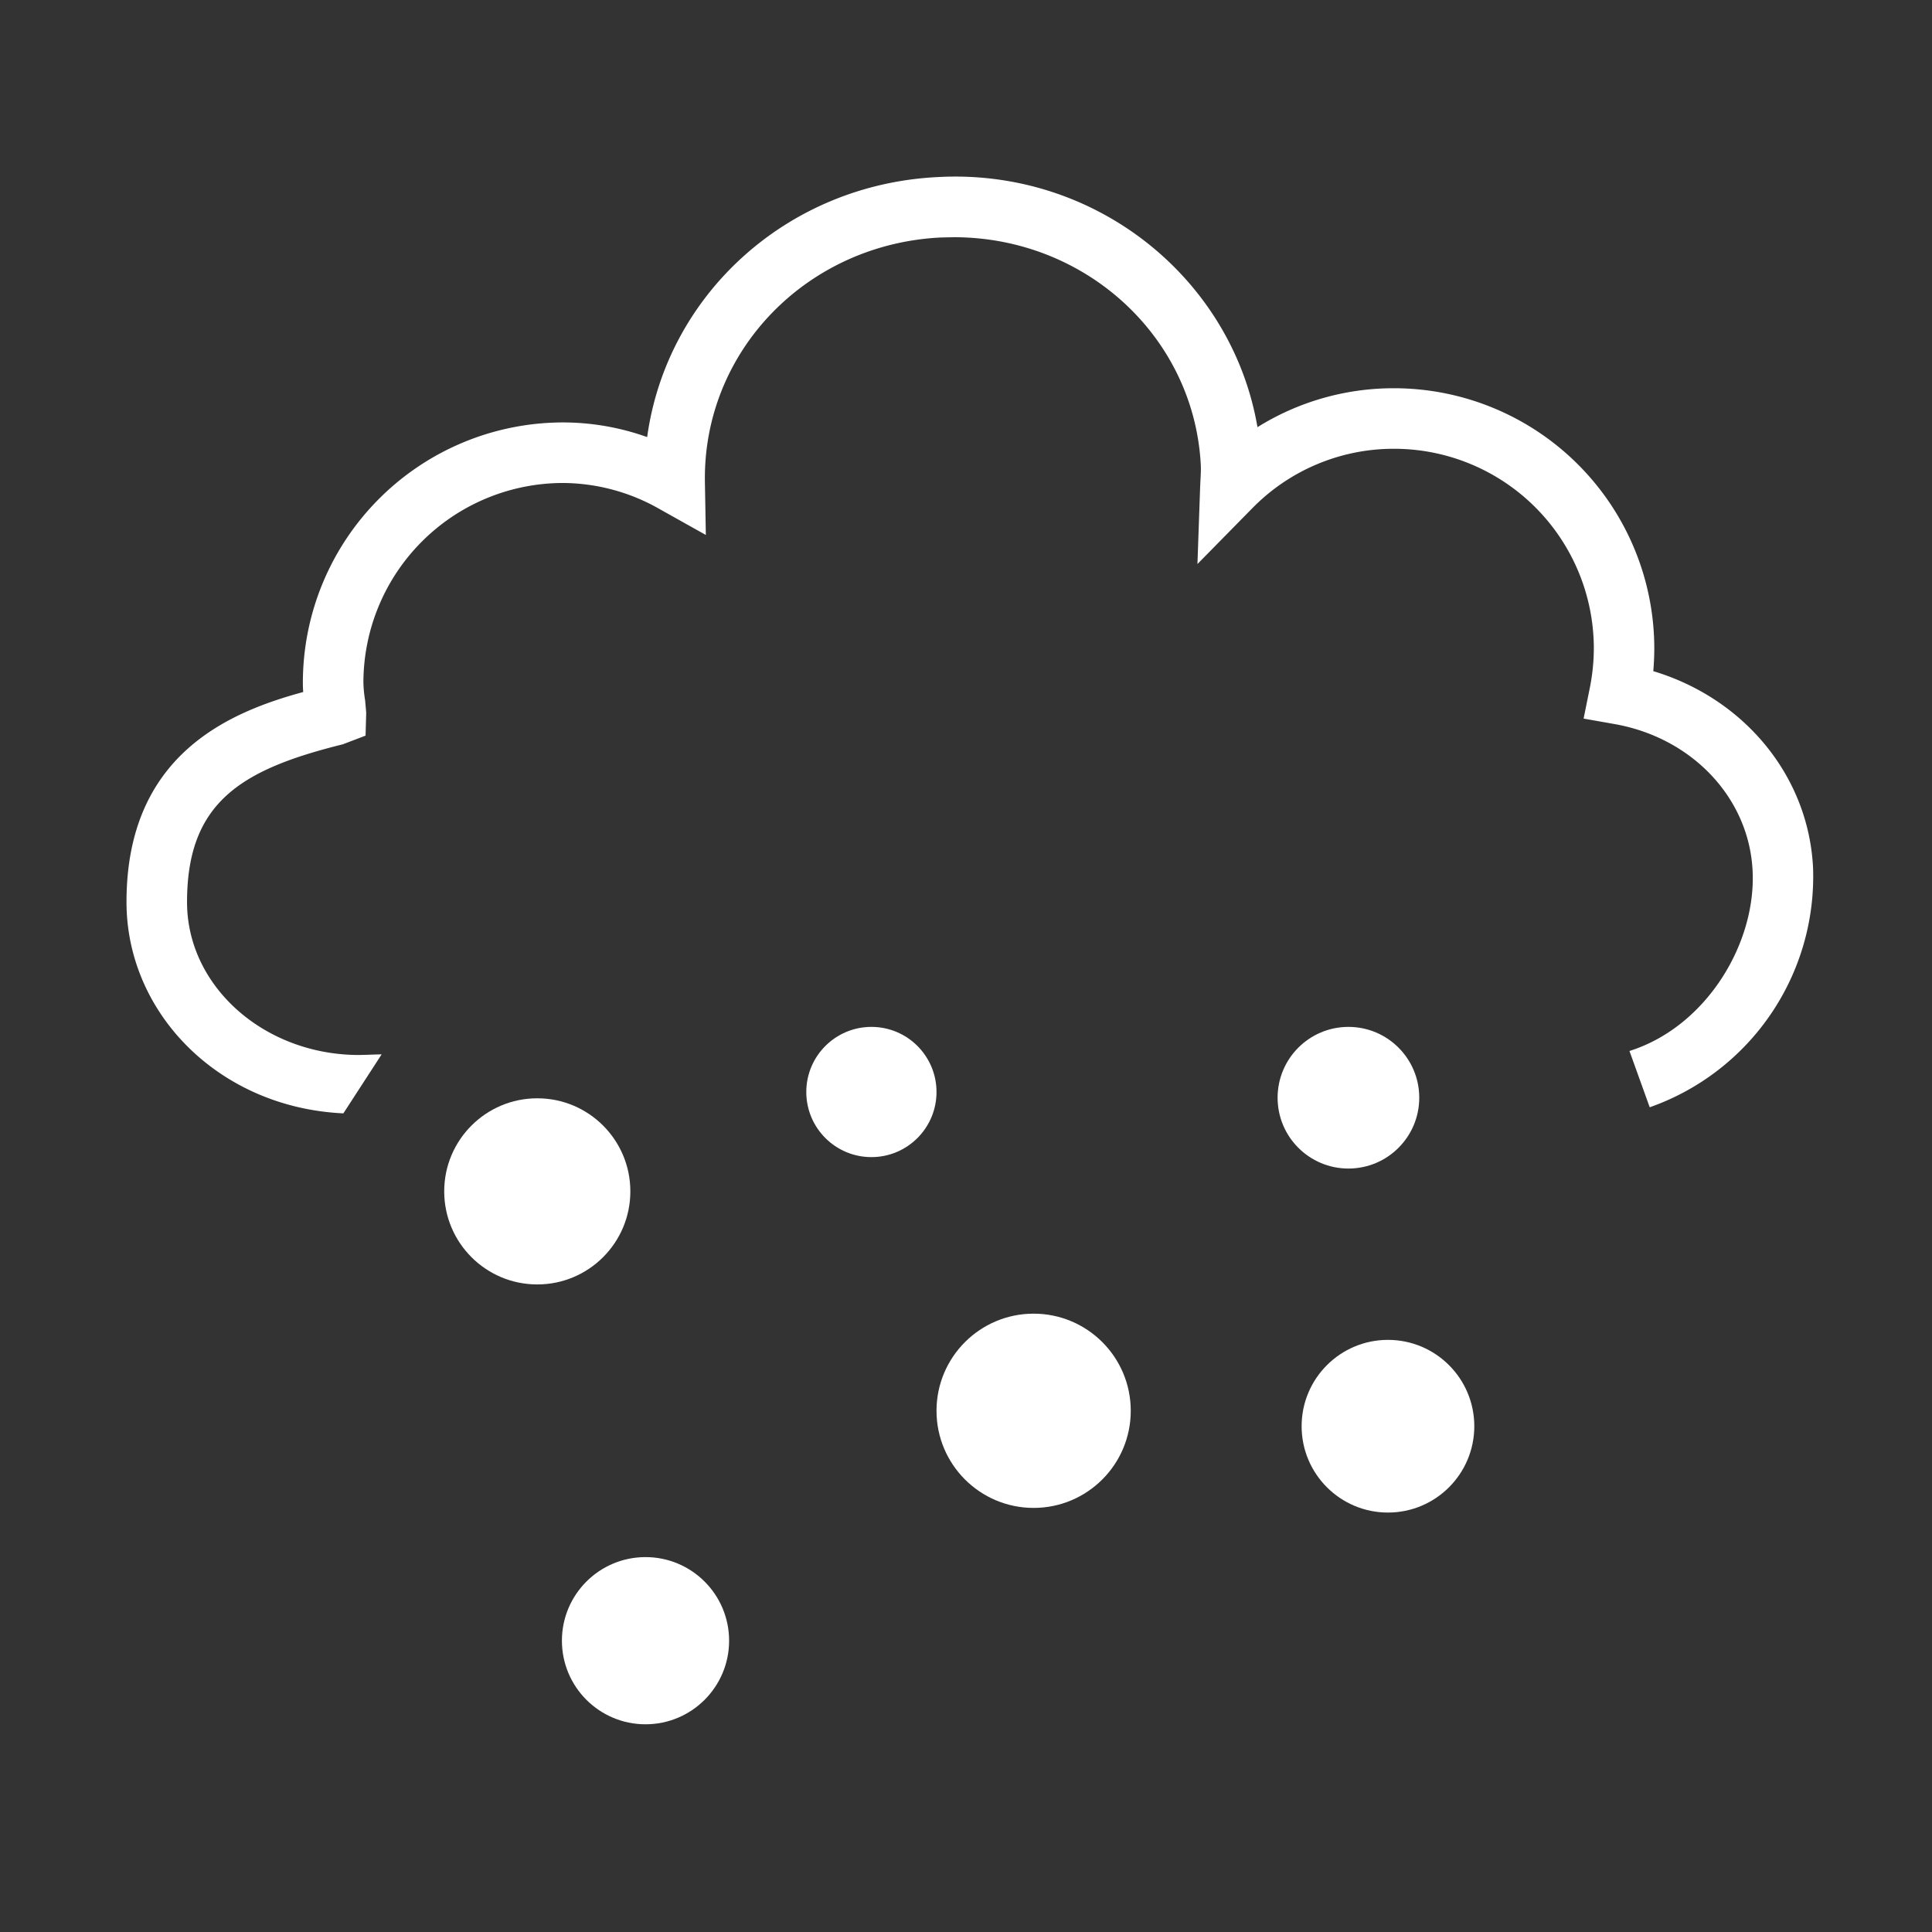<svg id="Layer_1" data-name="Layer 1" xmlns="http://www.w3.org/2000/svg" viewBox="0 0 280 280"><rect x="0" y="0" width="280" height="280" fill="#333333" stroke="none"/><defs><style>.cls-1{fill:#fff;}</style></defs><title>snow</title><path class="cls-1" d="M239.607,97.268c.093-1.11.145-2.211.145-3.313a37.734,37.734,0,0,0-37.693-37.688,37.26,37.26,0,0,0-19.816,5.641c-3.671-21.46-23.332-37.517-46.351-36.246-21.9,1.086-39.269,17.117-42.1,37.683a36.403,36.403,0,0,0-12.205-2.123A37.739,37.739,0,0,0,43.894,98.917c0,.453.01.894.052,1.374-10.525,2.872-25.644,8.954-25.612,30.486.021,15.998,13.314,29.732,31.43,30.58l5.548-8.553c-.663.013-1.41.039-1.918.06l-1.348.034c-13.739,0-24.928-9.936-24.938-22.126-.021-14.548,7.922-19.264,22.574-22.901l3.297-1.258.094-3.331-.156-1.781a17.898,17.898,0,0,1-.249-2.585,28.959,28.959,0,0,1,28.92-28.918,28.488,28.488,0,0,1,14.04,3.8l6.668,3.733-.135-7.632c-.322-18.922,14.683-34.512,34.167-35.479l1.898-.041c19.163,0,34.883,14.509,35.806,33.076.031.655-.011,1.322-.094,3.012l-.394,11.276,7.912-8.047A28.671,28.671,0,0,1,202.059,65.04,28.959,28.959,0,0,1,230.99,93.955a29.5,29.5,0,0,1-.591,5.784l-.892,4.404,4.428.783c11.303,1.975,19.547,10.722,20.065,21.27.529,10.598-6.761,22.629-17.846,26.121l2.935,8.158a35.464,35.464,0,0,0,23.673-34.704C262.109,112.464,252.797,101.239,239.607,97.268Z"/><circle class="cls-1" cx="126.29" cy="158.261" r="9.436"/><circle class="cls-1" cx="201.154" cy="206.698" r="12.513"/><circle class="cls-1" cx="149.802" cy="204.462" r="14.076"/><circle class="cls-1" cx="93.552" cy="237.782" r="12.115"/><circle class="cls-1" cx="77.867" cy="172.662" r="13.488"/><circle class="cls-1" cx="195.424" cy="159.09" r="10.265"/></svg>